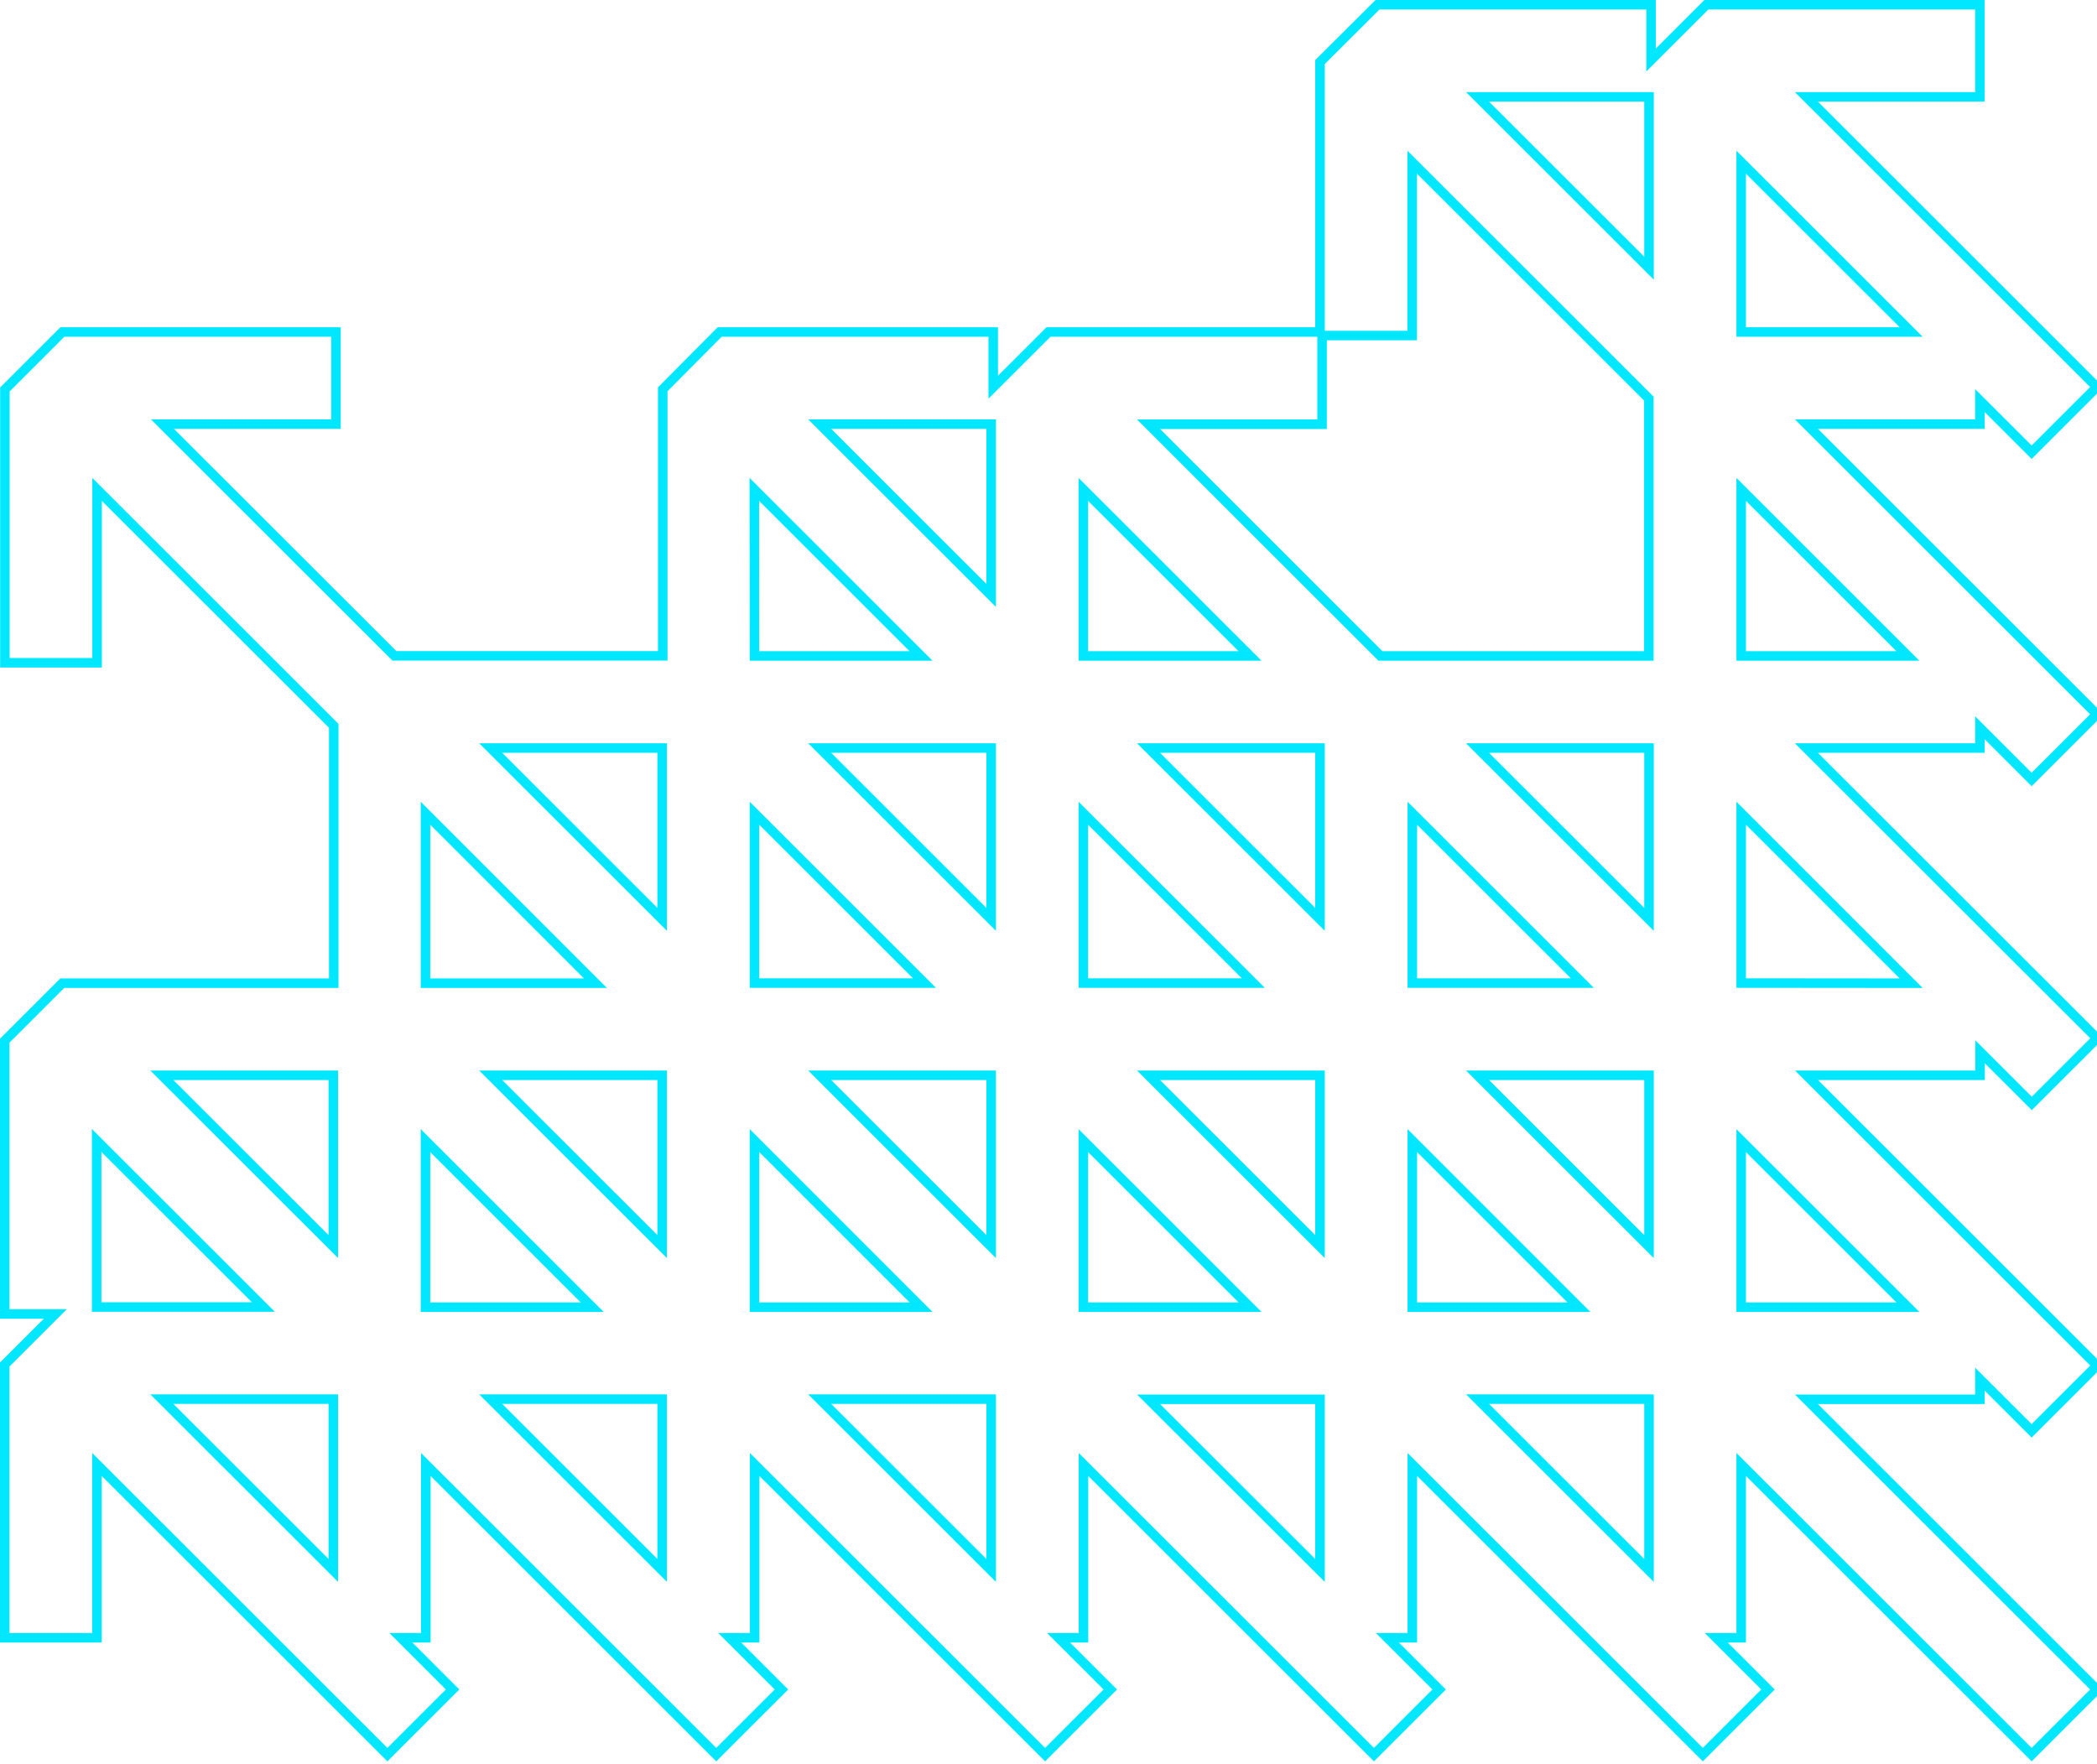 <svg width="441" height="371" viewBox="0 0 441 371" fill="none" xmlns="http://www.w3.org/2000/svg">
<path d="M427.256 300.899L416.379 290.032V294.267H379.884L440.969 355.299L427.256 369L366.171 307.968V344.431H360.935L371.812 355.299L358.099 369L297.014 307.968V344.431H291.778L302.655 355.299L288.942 369L227.856 307.968V344.431H222.621L233.498 355.299L219.785 369L158.699 307.968V344.431H153.464L164.34 355.299L150.627 369L89.542 307.968V344.431H84.306L95.183 355.299L81.47 369L20.385 307.968V344.431H1V286.949L11.628 276.33H1V218.848L13.092 206.766H70.188V152.647L20.416 102.918V139.381H1.031V81.899L13.123 69.817H70.656V89.186H34.16L82.935 137.918H139.377V81.868L151.344 69.817H208.876V81.432L220.501 69.817H277.597V13.051L289.69 1H347.222V12.615L358.847 1H416.379V20.368H379.884L440.969 81.401L427.256 95.102L416.379 84.234V89.186H379.884L440.969 150.218L427.256 163.919L416.379 153.051V157.317H379.884L441 218.35L427.287 232.051L416.41 221.183V226.135H379.915L441 287.167L427.256 300.899ZM346.786 157.317H310.727L346.786 193.345V157.317ZM277.597 226.135H241.538L277.597 262.162V226.135ZM297.014 239.867V274.898H332.044L297.014 239.867ZM227.825 239.867V274.898H262.887L227.825 239.867ZM208.44 226.135H172.381L208.44 262.162V226.135ZM158.668 239.867V274.898H193.699L158.668 239.867ZM139.252 226.135H103.193L139.252 262.162V226.135ZM89.48 239.867V274.898H124.542L89.48 239.867ZM89.48 206.766H125.227L89.48 171.019V206.766ZM158.668 171.019V206.735H194.416L158.668 171.019ZM208.44 193.345V157.317H172.381L208.44 193.345ZM227.825 171.019V206.735H263.573L227.825 171.019ZM277.597 193.345V157.317H241.538L277.597 193.345ZM297.014 171.019V206.735H332.761L297.014 171.019ZM346.786 226.135H310.727L346.786 262.162V226.135ZM346.786 330.263V294.235H310.727L346.786 330.263ZM277.597 330.263V294.267H241.538L277.597 330.263ZM208.44 330.263V294.235H172.381L208.44 330.263ZM139.252 330.263V294.235H103.193L139.252 330.263ZM70.095 330.263V294.235H34.036L70.095 330.263ZM20.323 274.867H55.385L20.323 239.836V274.867ZM70.095 262.162V226.135H34.036L70.095 262.162ZM139.252 193.345V157.317H103.193L139.252 193.345ZM158.668 137.949H193.699L158.637 102.918L158.668 137.949ZM208.44 125.213V89.186H172.381L208.44 125.213ZM227.825 137.949H262.887L227.825 102.918V137.949ZM278.034 70.564V89.217H241.538L290.313 137.949H346.754V83.83L296.982 34.101V70.564H278.034ZM346.786 56.396V20.368H310.727L346.786 56.396ZM401.918 69.817L366.171 34.101V69.817H401.918ZM401.232 137.949L366.171 102.918V137.949H401.232ZM401.918 206.766L366.171 171.019V206.735L401.918 206.766ZM366.171 239.867V274.898H401.232L366.171 239.867Z" stroke="#00E7FF" stroke-width="2" stroke-miterlimit="10"/>
</svg>
